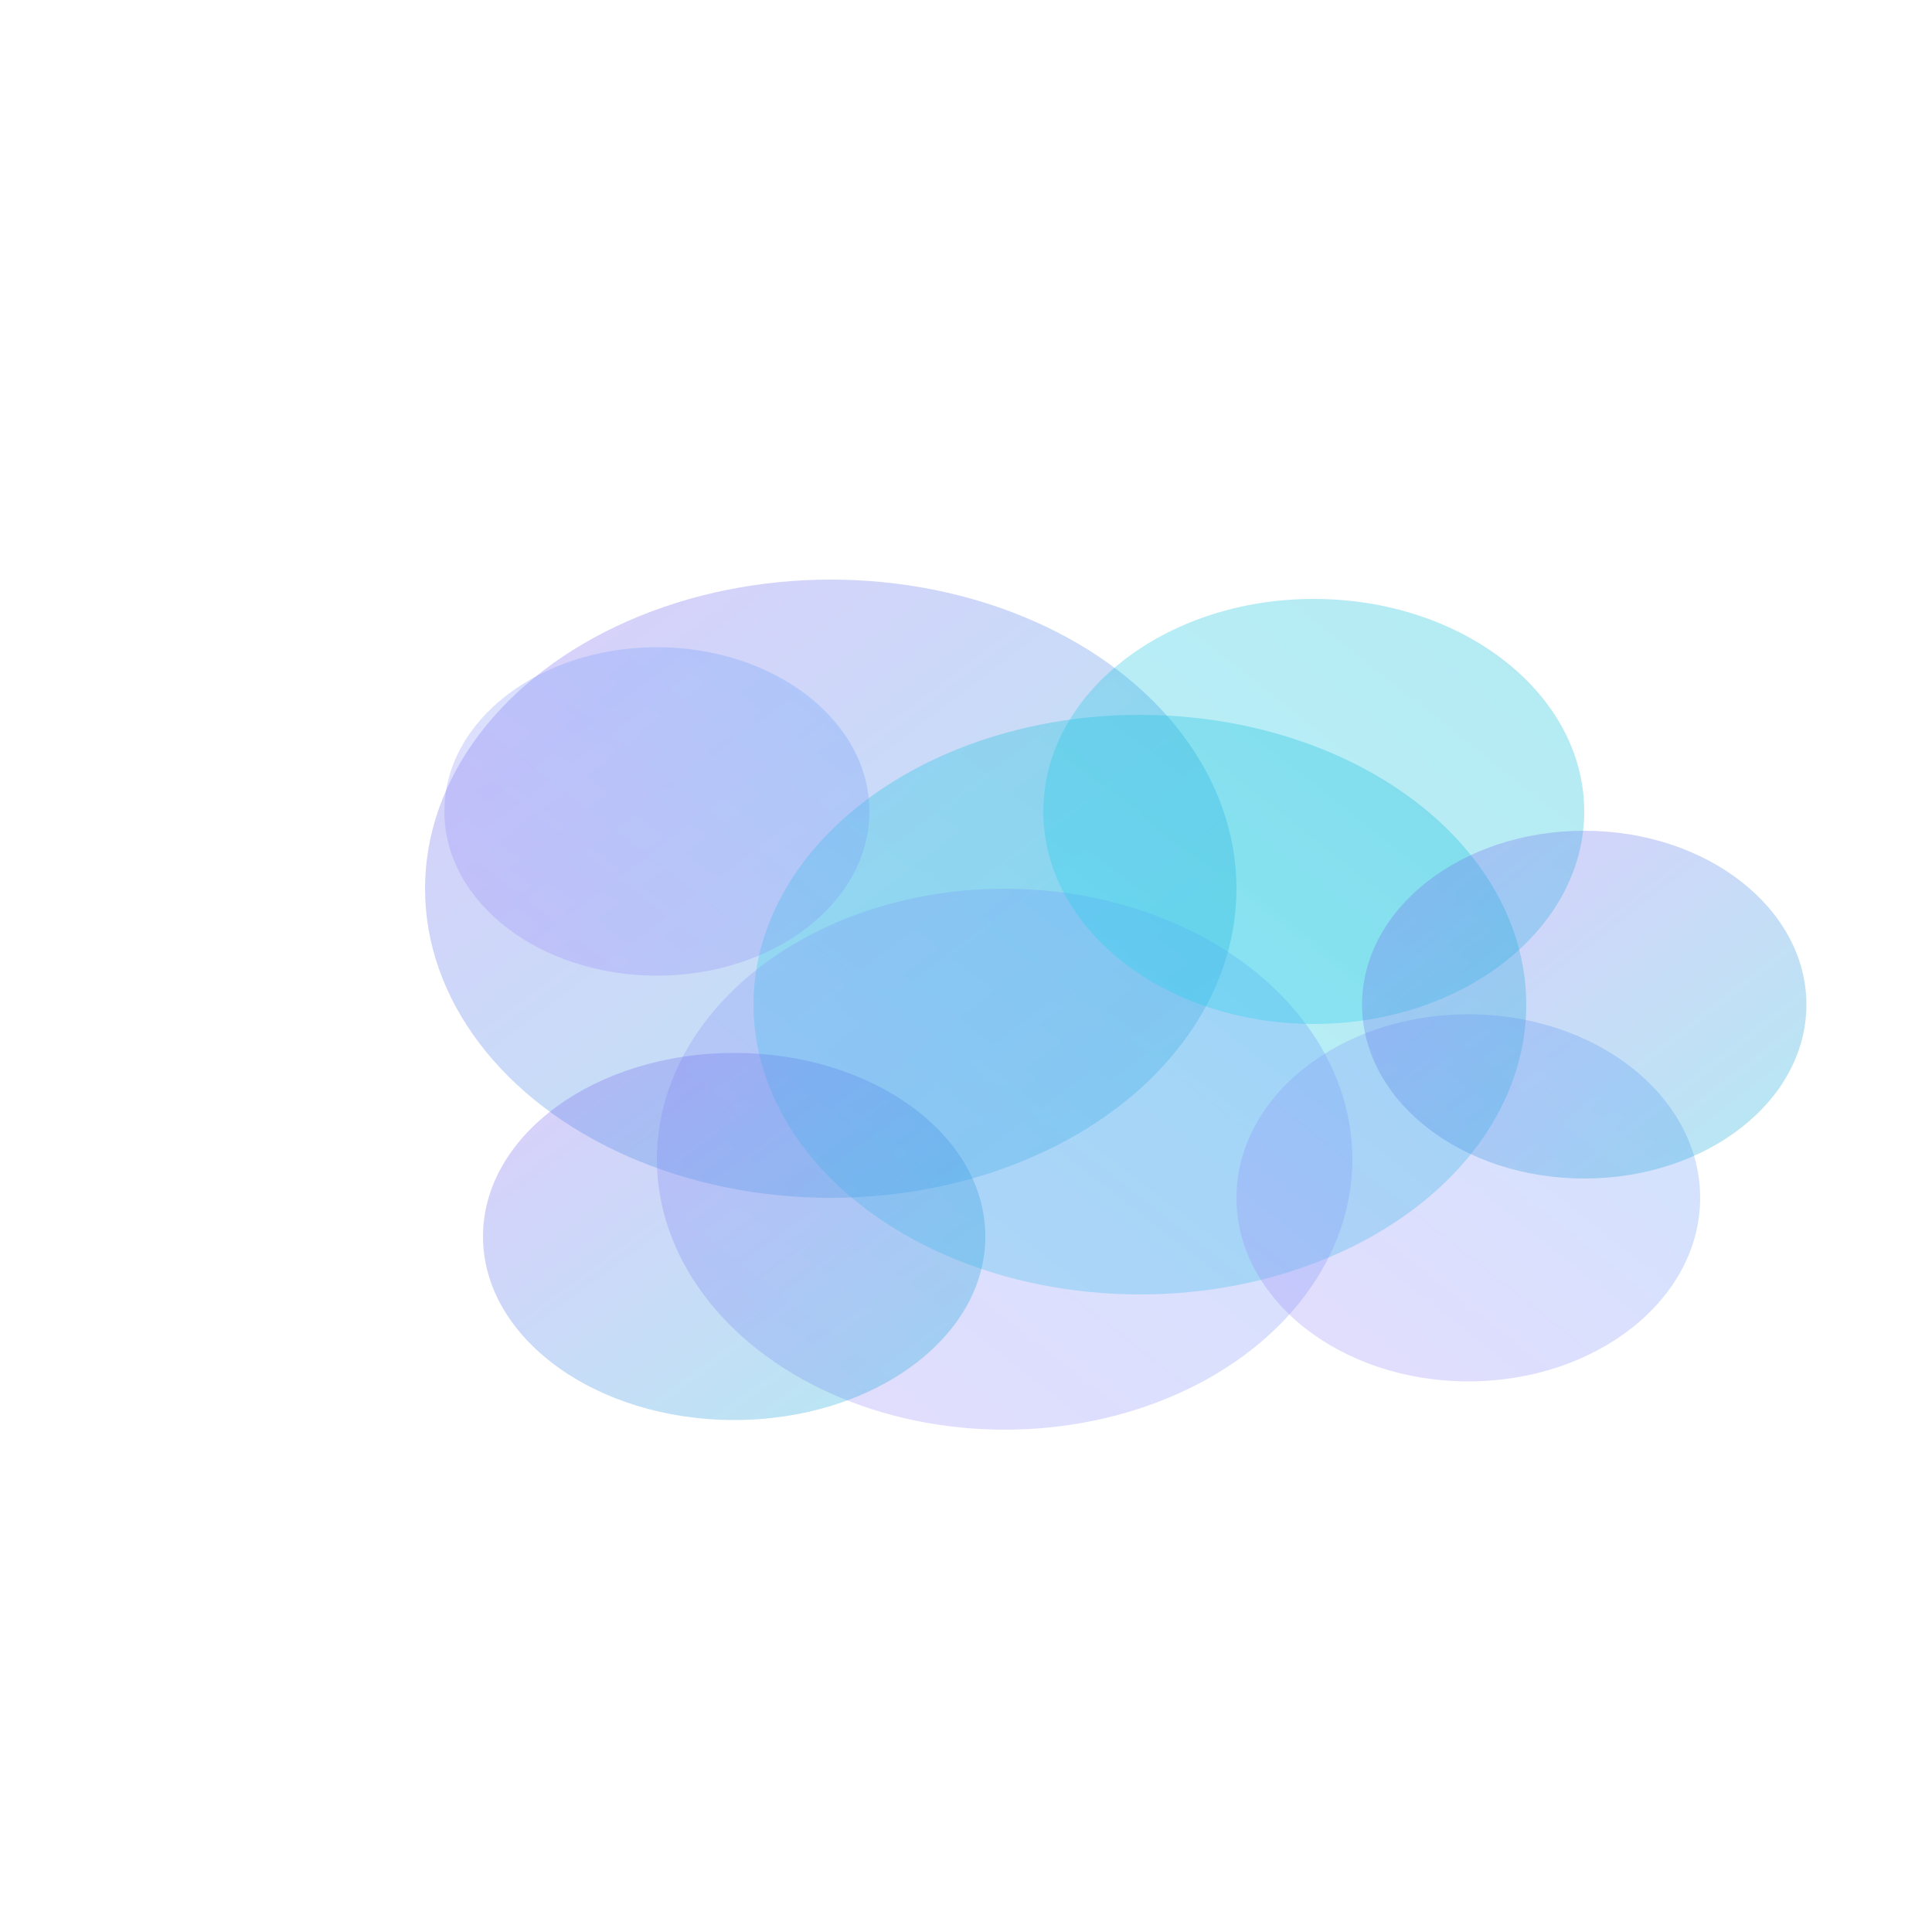 <svg xmlns="http://www.w3.org/2000/svg" viewBox="0 0 1000 1000" width="1000" height="1000">
  <defs>
    <linearGradient id="gradA" x1="0" y1="0" x2="1" y2="1">
      <stop offset="0%" stop-color="#8b5cf6"/>
      <stop offset="100%" stop-color="#06b6d4"/>
    </linearGradient>
    <linearGradient id="gradB" x1="1" y1="0" x2="0" y2="1">
      <stop offset="0%" stop-color="#06b6d4"/>
      <stop offset="100%" stop-color="#22d3ee"/>
    </linearGradient>
    <linearGradient id="gradC" x1="0" y1="1" x2="1" y2="0">
      <stop offset="0%" stop-color="#a78bfa"/>
      <stop offset="100%" stop-color="#60a5fa"/>
    </linearGradient>
    <filter id="softBlur" x="-60%" y="-60%" width="220%" height="220%">
      <feGaussianBlur in="SourceGraphic" stdDeviation="40" result="blur"/>
    </filter>
  </defs>

  <style>
    .blob { opacity: 0.55; filter: url(#softBlur); transform-origin: 50% 50%; }
    @keyframes drift1 {
      0% { transform: translate(0px, 0px) scale(1); }
      50% { transform: translate(22px, -14px) scale(1.06); }
      100% { transform: translate(0px, 0px) scale(1); }
    }
    @keyframes drift2 {
      0% { transform: translate(0px, 0px) scale(1); }
      50% { transform: translate(-18px, 18px) scale(0.96); }
      100% { transform: translate(0px, 0px) scale(1); }
    }
    @keyframes drift3 {
      0% { transform: translate(0px, 0px) scale(1); }
      50% { transform: translate(10px, 20px) scale(1.04) rotate(2deg); }
      100% { transform: translate(0px, 0px) scale(1); }
    }
    @keyframes drift4 {
      0% { transform: translate(0px, 0px) scale(1); }
      50% { transform: translate(-12px, -18px) scale(1.03); }
      100% { transform: translate(0px, 0px) scale(1); }
    }
    @keyframes drift5 {
      0% { transform: translate(0px, 0px) scale(1); }
      50% { transform: translate(16px, 10px) scale(0.98); }
      100% { transform: translate(0px, 0px) scale(1); }
    }
    @keyframes pulse {
      0% { opacity: 0.35; }
      50% { opacity: 0.85; }
      100% { opacity: 0.35; }
    }
    .a { animation: drift1 12s ease-in-out infinite; }
    .b { animation: drift2 15s ease-in-out infinite; }
    .c { animation: drift3 18s ease-in-out infinite; }
    .d { animation: drift4 20s ease-in-out infinite; }
    .e { animation: drift5 22s ease-in-out infinite; }
    .f { animation: drift2 26s ease-in-out infinite; }
    .g { animation: drift3 28s ease-in-out infinite; }
    .p1 { animation: pulse 7s ease-in-out infinite; }
    .p2 { animation: pulse 9s ease-in-out infinite; animation-delay: 1s; }
    .p3 { animation: pulse 11s ease-in-out infinite; animation-delay: 0.6s; }
    .p4 { animation: pulse 13s ease-in-out infinite; animation-delay: 1.2s; }
    .p5 { animation: pulse 15s ease-in-out infinite; animation-delay: 0.9s; }
  </style>

  <g>
    <!-- Centered composition with generous padding to avoid clipping -->
    <!-- Primary trio around center (500, 500) -->
    <ellipse class="blob a p1" cx="430" cy="460" rx="210" ry="160" fill="url(#gradA)"/>
    <ellipse class="blob b p2" cx="590" cy="520" rx="200" ry="150" fill="url(#gradB)"/>
    <ellipse class="blob c p3" cx="520" cy="600" rx="180" ry="140" fill="url(#gradC)"/>

    <!-- Additional bubbles with safe margins -->
    <ellipse class="blob d p2" cx="380" cy="640" rx="130" ry="95" fill="url(#gradA)"/>
    <ellipse class="blob e p4" cx="680" cy="420" rx="140" ry="110" fill="url(#gradB)"/>
    <ellipse class="blob f p5" cx="760" cy="620" rx="120" ry="95" fill="url(#gradC)"/>
    <ellipse class="blob g p1" cx="340" cy="420" rx="110" ry="85" fill="url(#gradC)"/>
    <ellipse class="blob d p3" cx="820" cy="520" rx="115" ry="90" fill="url(#gradA)"/>
  </g>
</svg>


